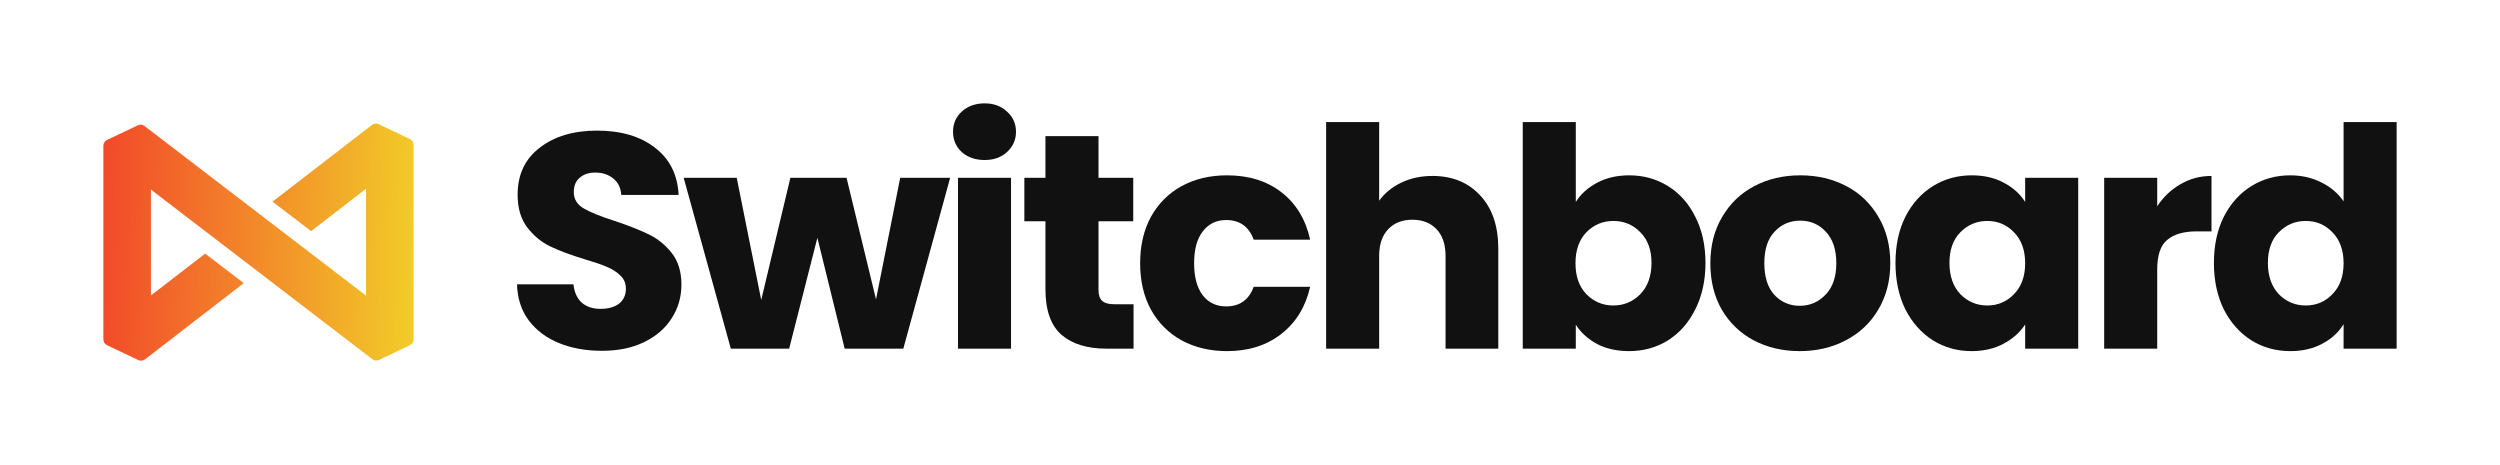 <svg width="387" height="72" viewBox="0 0 387 72" fill="none" xmlns="http://www.w3.org/2000/svg">
<path d="M64.024 22.425C64.024 22.039 63.802 21.687 63.453 21.522L58.618 19.226C58.278 19.065 57.876 19.108 57.578 19.338L42.184 31.216L48.161 35.782L56.661 29.223V45.76L22.368 19.506C22.07 19.278 21.669 19.236 21.33 19.398L16.57 21.665C16.222 21.831 16 22.182 16 22.568V52.536C16 52.922 16.222 53.274 16.571 53.439L21.406 55.737C21.747 55.898 22.148 55.855 22.447 55.625L37.735 43.827L31.758 39.261L23.363 45.74V29.345L57.642 55.605C57.94 55.834 58.341 55.876 58.68 55.714L63.454 53.44C63.802 53.274 64.024 52.922 64.024 52.537V22.425Z" fill="url(#paint0_linear_302_841)"/>
<path d="M93.191 54.305C90.725 54.305 88.516 53.91 86.563 53.12C84.61 52.33 83.042 51.16 81.857 49.612C80.704 48.063 80.096 46.199 80.032 44.018H88.772C88.901 45.25 89.333 46.199 90.069 46.862C90.805 47.494 91.766 47.81 92.951 47.81C94.167 47.81 95.128 47.542 95.832 47.004C96.536 46.436 96.889 45.661 96.889 44.681C96.889 43.86 96.6 43.18 96.024 42.643C95.48 42.106 94.791 41.663 93.959 41.316C93.159 40.968 92.006 40.573 90.501 40.13C88.324 39.467 86.547 38.803 85.171 38.139C83.794 37.476 82.609 36.496 81.617 35.2C80.624 33.904 80.128 32.213 80.128 30.127C80.128 27.03 81.265 24.612 83.538 22.874C85.811 21.104 88.772 20.219 92.422 20.219C96.136 20.219 99.13 21.104 101.403 22.874C103.676 24.612 104.893 27.046 105.053 30.175H96.168C96.104 29.1 95.704 28.263 94.968 27.662C94.231 27.03 93.287 26.714 92.134 26.714C91.142 26.714 90.341 26.983 89.733 27.52C89.125 28.026 88.82 28.768 88.82 29.748C88.82 30.823 89.333 31.66 90.357 32.261C91.382 32.861 92.983 33.509 95.16 34.204C97.337 34.931 99.098 35.627 100.442 36.29C101.819 36.954 103.004 37.918 103.996 39.182C104.989 40.446 105.485 42.074 105.485 44.065C105.485 45.962 104.989 47.684 103.996 49.233C103.036 50.781 101.627 52.014 99.77 52.93C97.913 53.847 95.72 54.305 93.191 54.305Z" fill="#111111"/>
<path d="M147.085 27.52L139.833 53.973H130.757L126.531 36.812L122.16 53.973H113.132L105.832 27.52H114.044L117.838 46.436L122.353 27.52H131.045L135.607 46.341L139.353 27.52H147.085Z" fill="#111111"/>
<path d="M152.426 24.77C150.985 24.77 149.8 24.36 148.872 23.538C147.976 22.684 147.527 21.642 147.527 20.409C147.527 19.145 147.976 18.102 148.872 17.28C149.8 16.427 150.985 16 152.426 16C153.835 16 154.987 16.427 155.884 17.28C156.812 18.102 157.276 19.145 157.276 20.409C157.276 21.642 156.812 22.684 155.884 23.538C154.987 24.36 153.835 24.77 152.426 24.77ZM156.508 27.52V53.973H148.296V27.52H156.508Z" fill="#111111"/>
<path d="M175.474 47.099V53.973H171.296C168.318 53.973 165.997 53.262 164.332 51.84C162.667 50.386 161.835 48.032 161.835 44.776V34.252H158.569V27.52H161.835V21.073H170.047V27.52H175.426V34.252H170.047V44.871C170.047 45.661 170.239 46.23 170.623 46.578C171.007 46.925 171.648 47.099 172.544 47.099H175.474Z" fill="#111111"/>
<path d="M176.494 40.747C176.494 37.997 177.054 35.595 178.175 33.541C179.328 31.486 180.912 29.906 182.929 28.8C184.978 27.694 187.316 27.141 189.941 27.141C193.303 27.141 196.104 28.01 198.345 29.748C200.618 31.486 202.107 33.936 202.811 37.096H194.071C193.335 35.074 191.91 34.062 189.797 34.062C188.292 34.062 187.091 34.647 186.195 35.816C185.299 36.954 184.85 38.597 184.85 40.747C184.85 42.896 185.299 44.555 186.195 45.724C187.091 46.862 188.292 47.431 189.797 47.431C191.91 47.431 193.335 46.42 194.071 44.397H202.811C202.107 47.494 200.618 49.928 198.345 51.698C196.072 53.468 193.271 54.353 189.941 54.353C187.316 54.353 184.978 53.8 182.929 52.693C180.912 51.587 179.328 50.007 178.175 47.953C177.054 45.898 176.494 43.496 176.494 40.747Z" fill="#111111"/>
<path d="M221.755 27.236C224.829 27.236 227.294 28.247 229.151 30.27C231.008 32.261 231.936 35.01 231.936 38.519V53.973H223.772V39.609C223.772 37.839 223.308 36.464 222.38 35.484C221.451 34.505 220.203 34.015 218.634 34.015C217.065 34.015 215.816 34.505 214.888 35.484C213.959 36.464 213.495 37.839 213.495 39.609V53.973H205.283V18.892H213.495V31.076C214.328 29.906 215.464 28.974 216.905 28.279C218.346 27.583 219.962 27.236 221.755 27.236Z" fill="#111111"/>
<path d="M243.934 31.265C244.703 30.033 245.807 29.037 247.248 28.279C248.689 27.52 250.337 27.141 252.194 27.141C254.403 27.141 256.404 27.694 258.197 28.8C259.99 29.906 261.399 31.486 262.423 33.541C263.48 35.595 264.008 37.981 264.008 40.699C264.008 43.417 263.48 45.819 262.423 47.905C261.399 49.959 259.99 51.556 258.197 52.693C256.404 53.8 254.403 54.353 252.194 54.353C250.305 54.353 248.657 53.989 247.248 53.262C245.839 52.504 244.735 51.508 243.934 50.276V53.973H235.722V18.892H243.934V31.265ZM255.652 40.699C255.652 38.676 255.076 37.096 253.923 35.959C252.803 34.789 251.41 34.204 249.745 34.204C248.112 34.204 246.72 34.789 245.567 35.959C244.446 37.128 243.886 38.724 243.886 40.747C243.886 42.769 244.446 44.365 245.567 45.535C246.72 46.704 248.112 47.289 249.745 47.289C251.378 47.289 252.771 46.704 253.923 45.535C255.076 44.334 255.652 42.722 255.652 40.699Z" fill="#111111"/>
<path d="M278.594 54.353C275.968 54.353 273.599 53.8 271.486 52.693C269.405 51.587 267.756 50.007 266.54 47.953C265.355 45.898 264.763 43.496 264.763 40.747C264.763 38.029 265.371 35.642 266.588 33.588C267.804 31.502 269.469 29.906 271.582 28.8C273.695 27.694 276.064 27.141 278.69 27.141C281.315 27.141 283.684 27.694 285.797 28.8C287.91 29.906 289.575 31.502 290.792 33.588C292.008 35.642 292.617 38.029 292.617 40.747C292.617 43.465 291.992 45.867 290.744 47.953C289.527 50.007 287.846 51.587 285.701 52.693C283.588 53.8 281.219 54.353 278.594 54.353ZM278.594 47.336C280.163 47.336 281.491 46.767 282.58 45.63C283.7 44.492 284.261 42.864 284.261 40.747C284.261 38.629 283.716 37.002 282.628 35.864C281.571 34.726 280.259 34.157 278.69 34.157C277.089 34.157 275.76 34.726 274.704 35.864C273.647 36.97 273.119 38.597 273.119 40.747C273.119 42.864 273.631 44.492 274.656 45.63C275.712 46.767 277.025 47.336 278.594 47.336Z" fill="#111111"/>
<path d="M293.42 40.699C293.42 37.981 293.932 35.595 294.956 33.541C296.013 31.486 297.438 29.906 299.231 28.8C301.023 27.694 303.024 27.141 305.234 27.141C307.123 27.141 308.771 27.52 310.18 28.279C311.621 29.037 312.725 30.033 313.494 31.265V27.52H321.706V53.973H313.494V50.228C312.693 51.461 311.573 52.456 310.132 53.215C308.723 53.973 307.075 54.353 305.186 54.353C303.008 54.353 301.023 53.8 299.231 52.693C297.438 51.556 296.013 49.959 294.956 47.905C293.932 45.819 293.42 43.417 293.42 40.699ZM313.494 40.747C313.494 38.724 312.917 37.128 311.765 35.959C310.644 34.789 309.268 34.204 307.635 34.204C306.002 34.204 304.609 34.789 303.457 35.959C302.336 37.096 301.776 38.676 301.776 40.699C301.776 42.722 302.336 44.334 303.457 45.535C304.609 46.704 306.002 47.289 307.635 47.289C309.268 47.289 310.644 46.704 311.765 45.535C312.917 44.365 313.494 42.769 313.494 40.747Z" fill="#111111"/>
<path d="M333.938 31.929C334.899 30.475 336.099 29.337 337.54 28.516C338.981 27.662 340.581 27.236 342.342 27.236V35.816H340.085C338.036 35.816 336.499 36.259 335.475 37.144C334.45 37.997 333.938 39.514 333.938 41.695V53.973H325.726V27.52H333.938V31.929Z" fill="#111111"/>
<path d="M342.714 40.699C342.714 37.981 343.226 35.595 344.251 33.541C345.307 31.486 346.732 29.906 348.525 28.8C350.318 27.694 352.319 27.141 354.528 27.141C356.289 27.141 357.889 27.504 359.33 28.231C360.803 28.958 361.955 29.938 362.788 31.17V18.892H371V53.973H362.788V50.181C362.019 51.445 360.915 52.456 359.474 53.215C358.065 53.973 356.417 54.353 354.528 54.353C352.319 54.353 350.318 53.8 348.525 52.693C346.732 51.556 345.307 49.959 344.251 47.905C343.226 45.819 342.714 43.417 342.714 40.699ZM362.788 40.747C362.788 38.724 362.212 37.128 361.059 35.959C359.938 34.789 358.562 34.204 356.929 34.204C355.296 34.204 353.903 34.789 352.751 35.959C351.63 37.096 351.07 38.676 351.07 40.699C351.07 42.722 351.63 44.334 352.751 45.535C353.903 46.704 355.296 47.289 356.929 47.289C358.562 47.289 359.938 46.704 361.059 45.535C362.212 44.365 362.788 42.769 362.788 40.747Z" fill="#111111"/>
<defs>
<linearGradient id="paint0_linear_302_841" x1="64.024" y1="36.741" x2="14.5" y2="35.22" gradientUnits="userSpaceOnUse">
<stop stop-color="#F2CB29"/>
<stop offset="1" stop-color="#F2462A"/>
</linearGradient>
</defs>
</svg>
